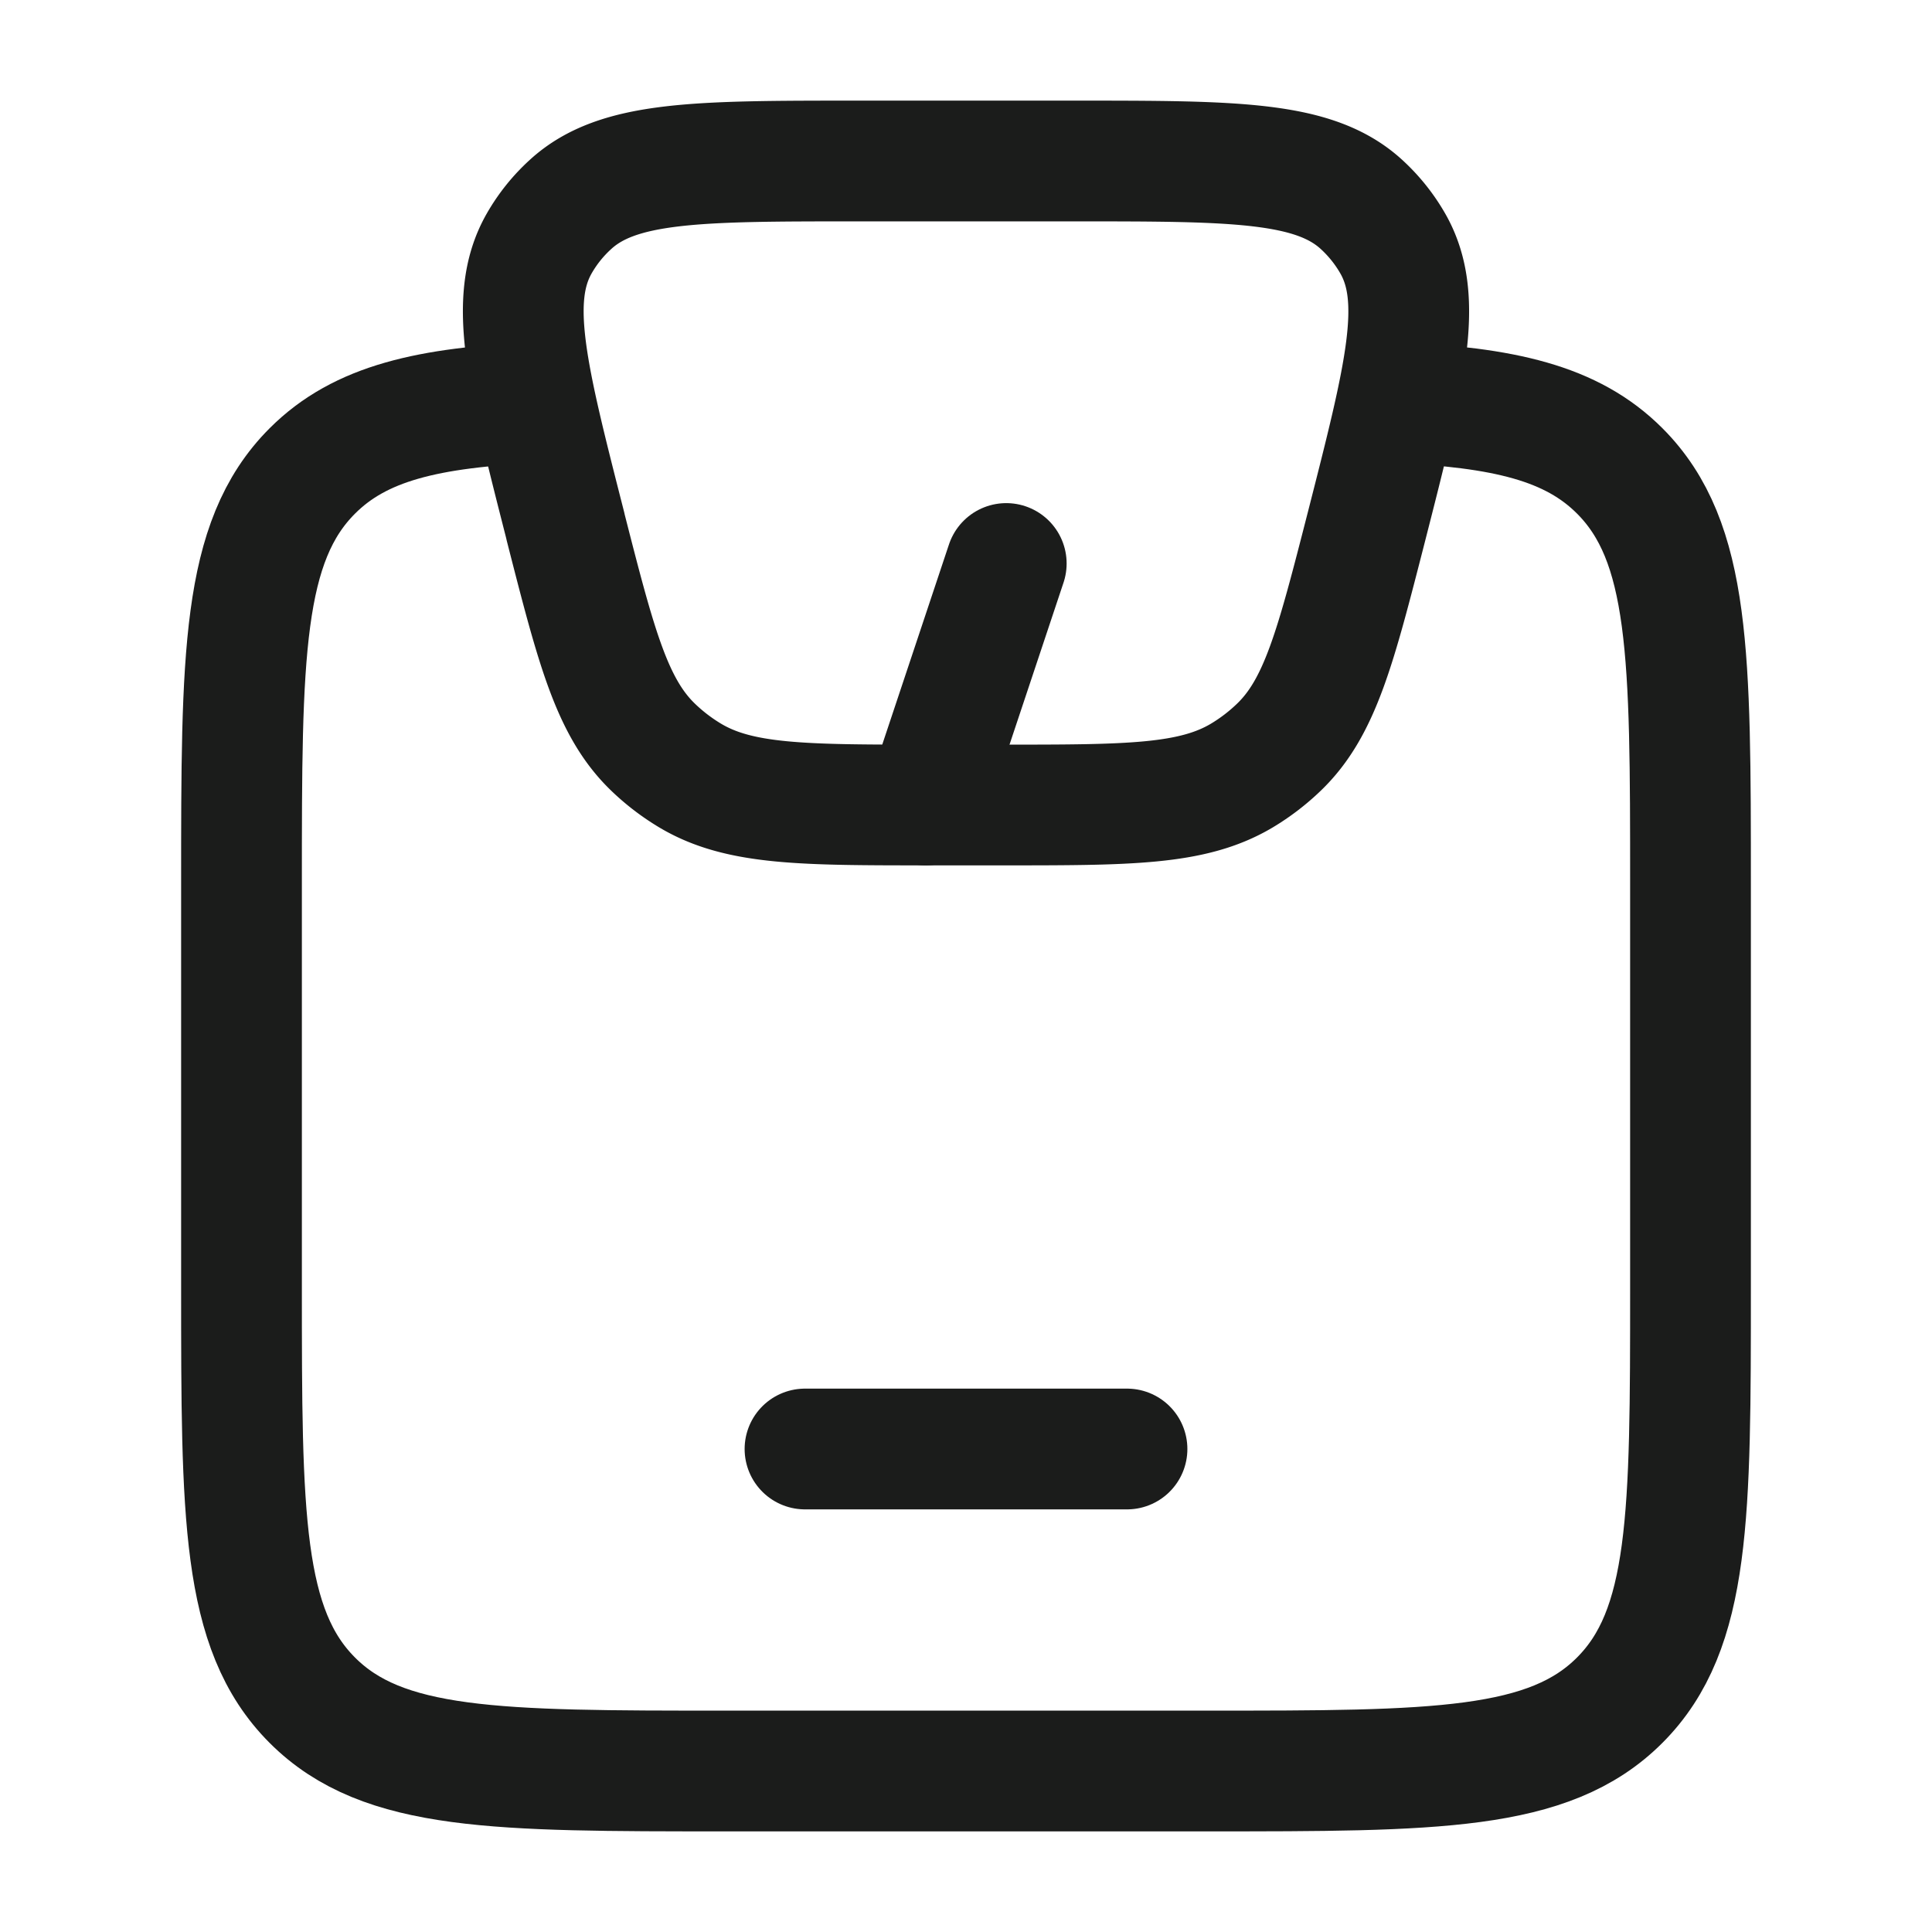 <svg xmlns="http://www.w3.org/2000/svg" width="24" height="24" fill="none" viewBox="0 0 24 24">
  <path stroke="#1B1C1B" stroke-linejoin="round" stroke-width="1.5" d="M6.683 5c-1.365.062-2.208.254-2.804.851C3 6.731 3 8.148 3 10.981v5.009c0 2.833 0 4.25.879 5.13C4.757 22 6.172 22 9 22h6c2.828 0 4.243 0 5.121-.88.879-.88.879-2.297.879-5.13v-5.01c0-2.833 0-4.25-.879-5.13-.596-.597-1.44-.79-2.804-.851"/>
  <path stroke="#1B1C1B" stroke-linejoin="round" stroke-width="1.5" d="M7.025 6.54c-.48-1.88-.72-2.82-.33-3.51a1.99 1.99 0 0 1 .394-.492C7.678 2 8.669 2 10.65 2h2.7c1.981 0 2.972 0 3.561.538.157.143.29.31.394.493.39.69.15 1.63-.33 3.51-.384 1.498-.575 2.247-1.087 2.74a2.55 2.55 0 0 1-.461.353c-.614.366-1.404.366-2.983.366h-.888c-1.58 0-2.37 0-2.983-.366a2.55 2.55 0 0 1-.46-.352C7.6 8.788 7.407 8.039 7.024 6.54Z"/>
  <path stroke="#1B1C1B" stroke-linecap="round" stroke-linejoin="round" stroke-width="1.5" d="M10 18h4m-2.5-8 1-3"/>
</svg>
